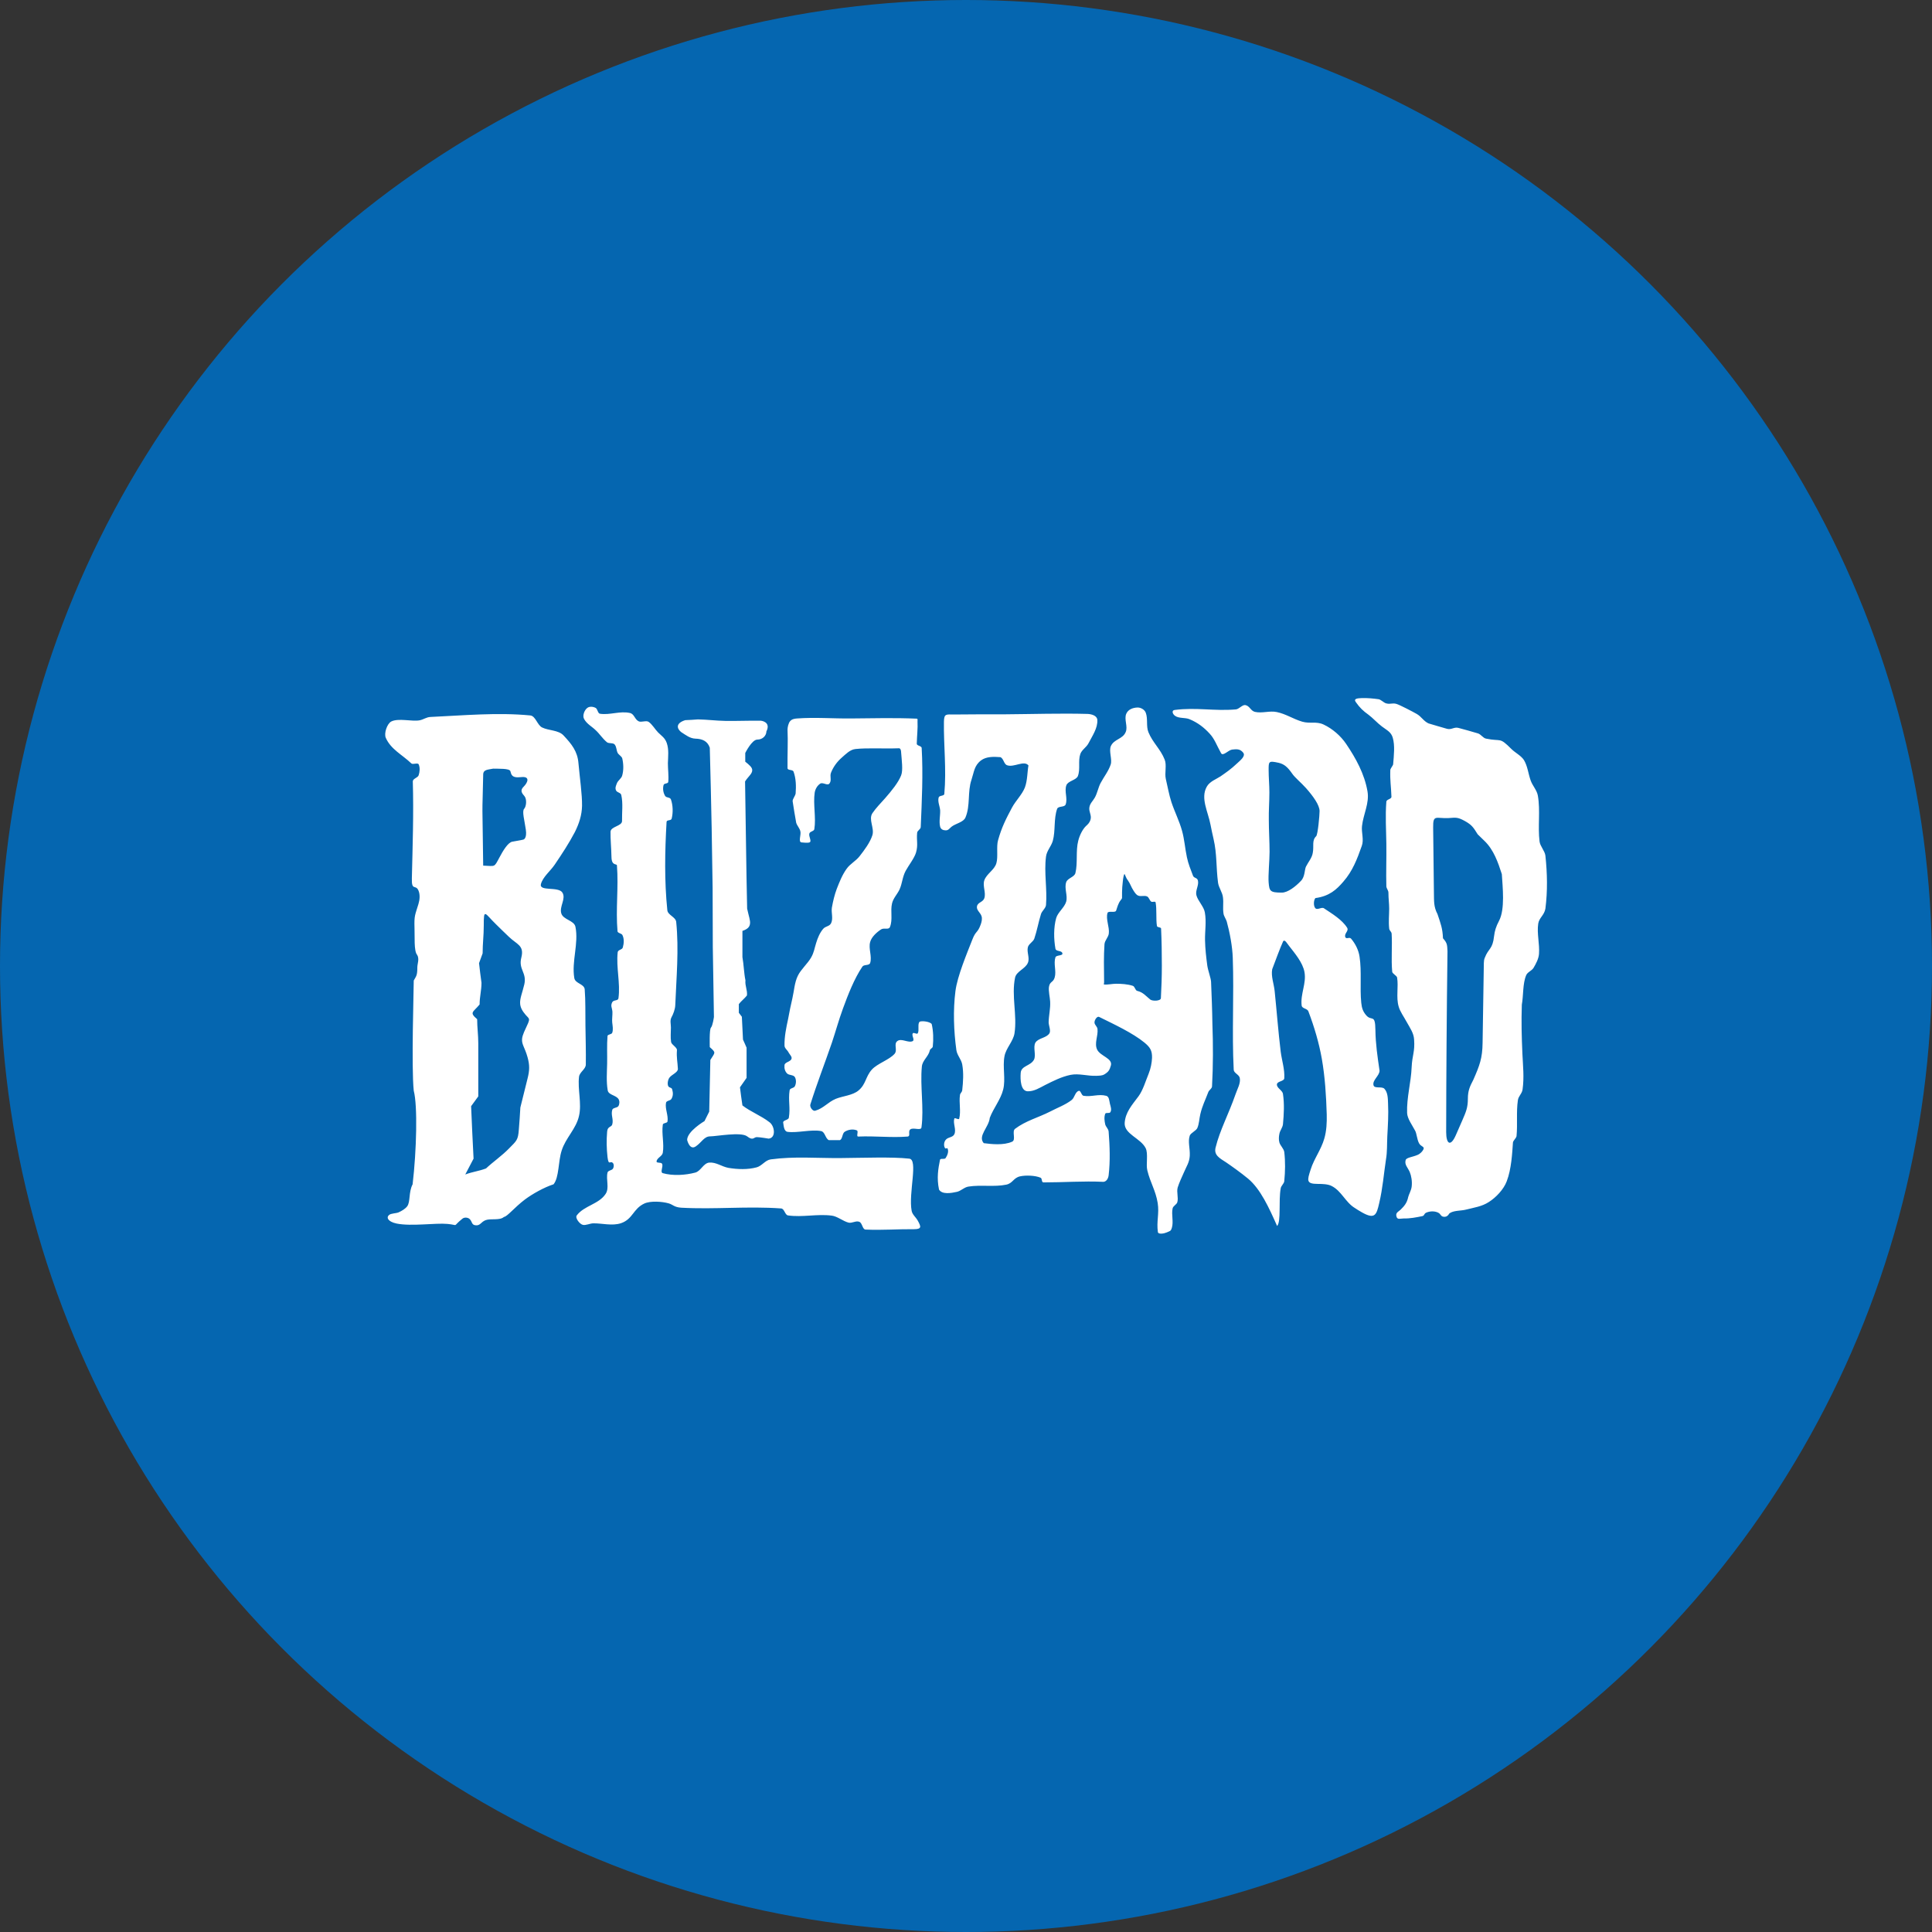 <?xml version="1.0" encoding="utf-8"?>
<!-- Generator: Adobe Illustrator 21.0.0, SVG Export Plug-In . SVG Version: 6.00 Build 0)  -->
<svg version="1.1" xmlns="http://www.w3.org/2000/svg" xmlns:xlink="http://www.w3.org/1999/xlink" x="0px" y="0px"
	 viewBox="0 0 1024 1024" style="enable-background:new 0 0 1024 1024;" xml:space="preserve">
<rect x="0" y="0" width="1024" height="1024" fill="#333333" stroke="none"/>
<style type="text/css">
	.st0{fill:#0566B0;}
	.st1{fill:#FFFFFF;}
</style>
<g id="Min_Guides__x28_DO_NOT_REMOVE_x29_">
</g>
<g id="Max_Guides__x28_DO_NOT_REMOVE_x29_">
</g>
<g id="Icon">
	<circle id="Background" class="st0" cx="512" cy="512" r="512"/>
	<path class="st1" d="M364.2,604.2c0-4.6,9.2-10,9.2-10c0.8-1.7,1.7-3.3,2.5-5c0.2-9.1,0.4-18.3,0.6-27.4c2.5-4.1,3.2-3.7-0.3-6.8
		c0,0-0.3-9.3,0.6-10.3c1-1.1,1.6-5.7,1.6-5.7c-0.2-12.3-0.4-24.7-0.6-37c-0.1-10.5,0-21-0.1-31.5c-0.1-10.5-0.4-21-0.5-31.5
		c-0.3-14.2-0.6-28.5-1-42.7c-1.2-3.6-4.1-4.7-7.6-4.8c-2.9-0.1-5.1-1.9-7.6-3.5c-2.1-1.7-3.2-4.6,2.2-6.3c2.2-0.1,4.5-0.2,6.7-0.4
		c5.1,0.1,9.4,0.7,14.6,0.8c5.9,0.1,12.8-0.2,18.8-0.1c0,0,5.5,0.5,2.9,5.7c0,2.1-1.9,4.3-4.8,4.3c-2.9,0-6.4,7.1-6.4,7.1
		c0,1.5,0,3.1,0,4.6c2.1,1.7,3.7,3,3.7,4.5c0,2-2.1,3.3-3.8,6c0.4,22.2,0.6,45.3,1.1,67.4c0.9,4.2,1.8,6.3,1.5,8.1
		c-0.2,1.4-1,2.7-4,3.7c0,4.6,0,9.3,0,13.9c0.7,3.8,0.8,8.5,1.6,12.3c-0.3,3,1.1,5.1,0.8,8c-1.1,1.5-3.2,3.1-4.3,4.6
		c0,1.5,0,3.1,0,4.6c0.5,0.7,1.1,1.4,1.6,2.1c0.2,4,0.4,8.1,0.6,12.1c0.6,1.4,1.3,2.8,1.9,4.3c0,5.3,0,10.7,0,16
		c-1.2,1.7-2.3,3.3-3.5,5c0.4,3.2,0.8,6.4,1.3,9.6c4.2,3.3,10,5.5,14.2,8.8c2.9,1.9,3.8,8.4-0.3,8.8c0,0-4.7-0.8-6.3-0.8
		c-1.6,0-1.9,2.1-5.1-0.4c-3.2-2.5-16.4,0-19.6,0c-3.2,0-4.5,3.2-7.6,5.3C365.5,609.9,364.2,604.2,364.2,604.2L364.2,604.2z
		 M306.9,570.7c-0.8,6.6,1.5,14.2,0,20.7c-1.5,6.9-7.1,11.7-9.2,18.4c-1.9,5.8-1.3,14.2-4.3,17.9c-5,1.6-11.2,5.1-15.1,8
		c-5.7,4.3-9.4,9.1-11.2,9.3c-2.2,2-7,0.7-9.7,1.7c-2.6,1-2.8,3.1-5.5,2.7c-2.1-0.3-1.5-2-3.1-3.4c-1-0.8-2.8-0.9-3.8,0
		c-5.6,4.5-1.4,3.3-7.8,2.7c-6.5-0.6-19.1,1.4-27-0.2l0,0c-4.7-1-5.6-3.3-3.9-4.6c1-0.8,3.7-0.8,4.9-1.3c1.8-0.8,3.6-1.9,4.6-3.2
		c1.8-2.3,0.7-7.5,2.9-11.7c2.1-17.9,2.7-41.7,0.6-49.6c-1.3-12.3,0-53.2,0-58.4c1.4-2.5,1.9-2.7,1.9-7.1c0-1.7,1.2-4.4-0.1-6.5
		c-1.8-2-1.2-9.9-1.4-14.4c-0.2-6.6,0.3-6.6,2.1-12.6c0.7-2.3,0.9-5,0-7.1c-1.5-3.5-3.7,0.5-3.5-6.5c0.4-17.1,1-34.3,0.5-51.4
		c0.1-1.5,2.6-1.8,3.1-3.2c0.6-1.8,0.8-4.1,0-5.8c-0.5-1-3.1,0.3-3.9-0.5c-4.8-4.6-10.8-7.4-13.5-13.5c-1.1-2.4,0.7-7.6,2.9-8.7
		c3.8-1.9,10.8,0.1,14.9-0.6c2.2-0.4,3.6-1.7,5.9-1.8c17.5-0.8,35.5-2.5,52.9-0.8c2.8,0.3,3.7,5.2,6.3,6.4c3.5,1.7,8.6,1.3,11.3,4.2
		c4.3,4.6,7.4,8.4,7.9,14.7c0.7,7.8,2,16.6,1.9,22.6c-0.1,5-1.6,9.5-3.8,13.9c-3.1,5.9-6.7,11.4-10.7,17.3
		c-2.3,3.4-6.3,6.5-7.3,10.3c-1,4,9.3,1.1,11.4,4.5c2,3.3-1.7,7.3-0.6,11c1,3.4,6.8,3.7,7.5,7.1c1.8,8.9-2.1,18.3-0.6,27.2
		c0.5,2.9,5,3,5.5,5.8c0.5,6.2,0.3,12.8,0.4,19.3c0.1,7,0.3,14,0.2,20.7C310.5,566.7,307.2,568.2,306.9,570.7z M255.7,429.9
		c0,1.5,0.4,28.9,0.4,28.9v0c3.2,0.1,4.6,0.4,5.6,0c1-0.4,1.5-1.5,3-4.3c1.9-3.6,4.6-8.1,6.9-8.4c3.8-0.6,5.8-1.1,5.8-1.1
		s2-0.4,1.3-5.3c-0.7-4.9-2.1-9.7-0.9-11c1.2-1.3,1.5-5.1,0.2-6.7c-1.3-1.5-2.6-3-0.4-5.1c2.1-2.1,3.6-5.6-1.5-5
		c-5.1,0.6-5.1-1.6-5.6-3.2c-0.6-1.5-6.2-1.2-9.1-1.3c-2.9,0.6-5.4,0.4-5.3,3.4C256.1,413.7,255.6,428.4,255.7,429.9z M276.7,550.7
		c0.2-2.3,1.5-4.6,3.2-8.4c1-2.5,0.5-2.4-1.3-4.4c-1.9-2.2-2.7-3.9-2.9-5.7c-0.3-2.9,1.1-5.8,2.2-10.5c1.4-6.2-3.2-7.9-1.6-14.1
		c1.7-6.6-2.4-7-6.6-11.1c-2.3-2.2-4.6-4.4-6.8-6.6c-3-2.9-4.6-5.1-5.5-5.4c-0.9-0.3-1,1.3-1,6.2c0,5.2-0.6,9.4-0.6,14.6
		c-0.6,1.7-1.3,3.5-1.9,5.2c0.4,3.5,0.8,6.9,1.3,10.4c0,4.1-1,7.4-1,11.5c-3.5,4.2-5.6,4.1-1.3,7.8c0,4.2,0.6,8.5,0.6,12.8
		c0,9.4,0,18.7,0,28.1c-1.3,1.7-2.5,3.5-3.8,5.2c0.4,9.3,0.8,18.6,1.3,27.8c-1.5,2.8-2.9,5.6-4.4,8.4c0,0,0,0,0,0l0,0c0,0,0,0,0,0
		c4-1.5,7-1.7,11-3.2c3.6-3.4,8.4-6.7,12.1-10.5c4.1-4.2,4.9-4.4,5.3-10.2c0.3-3.9,0.6-7.7,0.8-11.6c1.3-5.1,2.5-10.2,3.8-15.3
		c1.1-4.3,1.2-7.1,0-11.4C278.1,555,276.5,553.7,276.7,550.7z M246.5,622.5C246.5,622.5,246.5,622.5,246.5,622.5
		C246.5,622.5,246.5,622.5,246.5,622.5L246.5,622.5z M418.1,592.4c-0.2,1.3-3.2,1.3-3,2.6c0.3,1.8,0.4,4.6,2.3,4.9
		c5.3,0.7,12.5-1.4,17.8-0.4c2.1,0.4,2.2,3.9,4.1,4.8c1.6,0,4,0,5.9,0c1.5-0.8,1.1-3.6,2.6-4.5c1.8-1.1,4.3-1.5,6.3-0.7
		c1.1,0.4-0.4,3.2,0.7,3.3c9.3-0.4,17.5,0.7,26.3,0c1.7-0.3,0-2.8,1.4-3.8c1.6-1.2,5.7,0.9,5.9-1.1c1.4-10.3-0.8-21.8,0.2-32.2
		c0.3-3.3,3.5-5.3,4.2-8.5c0.2-1.1,1.5-1.1,1.6-2.2c0.4-3.7,0.3-8.2-0.6-11.9c-1.2-1.3-5.1-1.7-6.3-1.2c-1.4,1-0.1,4.7-1.1,6.2
		c-0.5,0.7-2.1-0.7-2.6,0c-0.5,0.7,0.1,1.9,0.3,2.8c0.1,0.6,0.1,1-0.3,1.3c-2.4,1.2-6-1.7-8.2,0c-2.1,1.6,0.3,4.8-1.5,6.8
		c-2.9,3.2-9.1,5.1-12,8.3c-3.4,3.8-3.1,7.8-7.1,11.1c-3.1,2.6-8.3,2.9-12,4.4c-4.3,1.8-6.4,5-10.9,6.3c-1.4,0.4-3-2-2.6-3.3
		c3.4-10.9,7.7-21.9,11.4-32.7c2.3-6.9,3.4-11.3,5.9-18.2c2.6-7.1,6-15.9,10.3-22.2c0.8-1.2,3.6-0.4,4.1-1.9c1.1-3.5-1-7.6,0-11.1
		c0.7-2.7,3.5-5.2,5.8-6.7c1.6-1,4.1,0.4,4.7-1.3c1.6-4,0.1-8.3,1.1-12.5c0.7-2.8,2.6-4.6,3.9-7.2c1.6-3.5,1.5-6.6,3.3-10
		c1.5-2.8,4.6-6.7,5.5-9.7c1.2-4.2,0.2-6.2,0.6-10.5c0.1-1.2,1.8-1.8,1.9-3c0.6-14,1.3-28,0.5-42c-0.1-1.1-2.6-1.1-2.6-2.2
		c0.1-4.3,0.6-8,0.4-11.9c0-0.8,0.2-1.4-0.5-1.4c-11.6-0.5-23.1-0.2-34.7-0.1c-9.5,0.1-19.1-0.7-28.6,0c-1.4,0.1-2.7,0.3-3.7,1.4
		c-0.9,1-1.4,3.2-1.4,4.5c0.3,6.2-0.1,13,0,20.4c0,1.4,2.7,0.6,3.2,1.9c1.3,3.6,1.4,7.7,1.1,11.5c-0.1,1.2-1.6,2.9-1.6,4.1
		c0.6,4.3,1.2,7.3,1.9,11.5c0.5,1.6,1.8,2.8,2.2,4.5c0.5,1.9-1.3,5.8,0.7,5.9c0.7,0,2.9,0.4,4.1,0c1.5-0.5-0.6-3.3,0-4.8
		c0.4-1.1,2.4-1.1,2.6-2.2c1-6.1-0.7-13.3,0.2-19.4c0.3-1.9,1.4-3.8,3-4.8c1.4-0.8,3.8,1.3,4.8,0c1.4-1.8,0-3.8,0.9-5.9
		c1.2-3,3.2-5.7,5.6-7.8c2.2-1.9,4.4-4.3,7.3-4.6c6.5-0.7,14.3-0.1,23.1-0.4c0.8,0,1.1,1.2,1.1,2.1c0.3,4.1,1.1,9.6,0,12.3
		c-1.5,3.8-5,8.1-8.5,12.1c-2.4,2.7-4.8,5.1-6.7,7.9c-2.2,3.3,1.1,7.8,0,11.6c-1.2,3.9-4.3,8-6.8,11.2c-2,2.6-5,4-6.9,6.7
		c-2.4,3.4-3.7,6.8-5.2,10.6c-1.2,3.2-2,6.6-2.6,10c-0.4,2.7,0.8,5.7-0.4,8.2c-0.9,1.8-2.9,1.5-4.2,3c-1.8,2.1-2.9,4.8-3.7,7.4
		c-1,3.1-1.1,5-2.7,7.8c-1.8,3.2-5.4,6.3-7,9.6c-1.8,3.6-2,8-2.9,11.9c-0.9,3.8-1.6,7.3-2.3,11.1c-1,4.6-2,9.4-1.9,14.1
		c0,1.4,1.6,2.4,2.2,3.7c0.6,1.1,1.9,2.2,1.5,3.3c-0.5,1.6-3.5,1.7-3.7,3.3c-0.2,1.7,0.2,3.3,1.4,4.5c1.1,1,3.3,0.6,4.1,1.9
		c0.8,1.4,0.7,3.4,0,4.8c-0.6,1.2-2.6,0.9-2.8,2.2C417.7,583.3,419,587.1,418.1,592.4L418.1,592.4z M815.3,489.5
		c-0.8,5.3,0.8,10.7,0.4,16.1c-0.2,2.6-1.6,5.2-2.9,7.4c-1,1.6-3.2,2.2-3.9,3.9c-1.9,4.5-1.4,10.7-2.3,15.6
		c-0.3,9.3-0.1,16.6,0.3,25.9c0.3,6.6,1,12.5,0.1,19c-0.3,2.3-2.2,3.5-2.5,5.8c-0.9,6.2-0.1,12.7-0.7,18.9c-0.1,1.1-1.7,2.3-1.9,3.4
		c-0.4,5.7-0.8,14.1-3.3,20.6c-1.6,4.3-5.7,8.6-9.5,11c-3.7,2.4-7.7,2.9-12,4c-2.7,0.7-5.8,0.4-8.2,1.6c-1.5,0.8-0.5,0.8-1.9,1.8
		c-0.8,0.6-2.1,0.6-2.9,0c-1-0.9-0.7-1.2-1.9-1.8c-1.9-0.9-4.3-0.8-6.2,0c-1.4,0.6-0.9,1.7-2.3,1.9c-2.9,0.6-6.4,1.3-9.6,1.2
		c-1.9,0-3.4,0.8-3.9-0.9l0,0c-0.7-2.2,1-2.6,2.2-3.8c1.7-1.7,3.3-3.3,4-6.7c0.3-1.3,1.5-3.3,1.8-5.3c0.4-2.9-0.2-6-1-7.9
		c-1.1-2.5-2.8-3.8-2.2-6.2c0.2-1.5,3.7-1.7,6.4-2.9c1.4-0.6,2.6-1.9,3.1-3c0.6-1.5-1.4-1.3-2.4-3.2c-1.1-2.1-1.2-5.2-2.1-6.7
		c-1.4-2.7-4.1-6.3-4.2-9.3c-0.3-8.1,2.1-16.3,2.4-24.2c0.3-6.6,1.8-8.1,1.3-14.8c-0.2-3.3-2-5.8-3.9-9.2c-1.5-2.8-3.6-5.6-4.3-8.3
		c-1.4-4.8,0-10.4-0.8-15.3c-0.2-1-2.6-2.1-2.6-3.1c-0.6-6.7,0.1-13.6-0.3-20.2c-0.2-1.2-1.2-1.5-1.3-2.7c-0.4-3.7,0-7.3,0-10.5
		c0-2.8-0.4-5.3-0.4-8.5c0-1.2-1-2.1-1.1-3.3c-0.2-7.2,0.1-15.2,0-22.5c-0.1-7.7-0.6-14.7,0-22.4c0.1-1.3,2.7-1.3,2.7-2.6
		c-0.2-5.9-0.8-8.2-0.6-14.2c0-0.7,1.4-2.3,1.5-3c0.4-4.9,1-9.9-0.2-14.1c-0.9-3.1-3.2-4-5.8-6c-2.3-1.7-4.9-4.6-7.1-6.2
		c-2.8-2-4.6-3.7-6.7-6.7c-1.3-1.8,0.8-2,3.1-2.1c3-0.1,6.2,0.2,9,0.6c1,0.1,2.8,1.8,3.7,2.1c2.2,0.8,3.6-0.3,5.8,0.4
		c1.7,0.5,8.8,4.2,10.7,5.3c2.6,1.5,3.5,3.7,6.2,5c0.5,0.2,8.9,2.6,9.9,2.9c2.3,0.6,3.7-1.1,6-0.5c2.6,0.7,7.4,2,10.3,2.9
		c1.7,0.5,2.7,2.5,4.4,2.8c8.3,1.7,6.8-1.1,13.4,5.5c1.9,1.9,5.1,3.5,6.6,5.8c2,3.3,2.3,7.3,3.6,10.9c1,2.8,3.3,5.1,3.8,8
		c1.4,8-0.1,16.3,0.9,24.3c0.3,2.5,2.8,5,3.1,7.5c1,9.4,1.2,18.7,0,28.1C818.5,485.1,815.8,486.4,815.3,489.5z M796,463.3
		c-2-6.2-4.3-12.9-9.2-17.6c-1.2-1.2-2.4-2.3-3.6-3.5c-2.3-3.7-3.1-5-6.9-7.1c-3.7-2-4.5-1.8-8.6-1.5c-6.6,0.3-8.2-2.1-8.1,5
		c0.1,11.4,0.3,22.9,0.4,34.4c0.1,4.6-0.2,7.5,1.9,11.5c1.7,5.1,2.7,7.5,2.9,12.8c2.3,2.6,2.2,3.4,2.4,6.9
		c-0.2,16.5-0.4,32.9-0.5,49.4c-0.1,15.5-0.2,31-0.2,46.5c0,3.1,0.6,5.1,1.5,5.5c0.9,0.4,2.2-0.7,3.6-3.9c1.2-2.7,2.3-5.3,3.5-8
		c1.9-4.4,2.9-6.6,2.9-11.4c0-4.1,1-6.4,2.9-10c3.3-7.5,4.8-11.4,4.9-19.5c0.2-12.7,0.4-25.4,0.6-38.1c0.1-3.6-0.1-5.4,0.5-6.9
		c2.1-5.5,4.2-4.4,5-11.7c0.3-2.6,1-5,2.6-8C797.8,481.9,796.4,470,796,463.3z M497.7,630.5c1.6,2.7,6.4,1.9,9.5,1.2
		c2.2-0.5,3.9-2.5,6.2-2.8c6.4-1,13.6,0.3,19.9-1c3.5-0.7,3.8-3.6,7.3-4.4c3-0.7,8.1-0.5,10.9,0.7c1,0.4,0.4,2.4,1.5,2.5
		c10.9,0,21-0.8,31.9-0.3c1.6-0.2,2.5-1.8,2.7-3.5c0.9-7.6,0.6-15.4,0-23.1c-0.1-1.5-1.4-2.4-1.8-3.8c-0.4-1.8-0.7-3.9,0-5.7
		c0.4-0.8,2.2,0,2.7-0.8c0.8-1.3,0.2-2.9-0.2-4.4c-0.4-1.7-0.4-3.9-2-4.3c-4.1-1.1-7.8,0.7-12,0c-1.2-0.2-1.5-3.1-2.6-2.6
		c-2,0.7-2.1,3.7-3.8,4.9c-3.2,2.5-7.8,4.2-11.4,6.1c-6.3,3.2-12.8,4.8-18.5,9.1c-1.8,1.4,0.6,5.8-1.5,6.8
		c-4.6,2.1-11.2,1.3-15.1,0.8c-3.3-3.8,2.7-8.4,3.2-13.4c1.9-5.1,5.8-9.7,7.1-15c1.4-5.5-0.4-12.1,0.7-17.7
		c0.8-4.3,4.6-7.8,5.3-12.1c1.5-9.7-1.7-19.9,0.3-29.5c0.7-3.4,5.5-4.7,6.8-7.9c1.1-2.6-0.7-5.6,0-8.3c0.5-1.8,2.8-2.8,3.4-4.5
		c1.4-4.1,2.2-8.7,3.5-12.9c0.5-1.8,2.5-3.1,2.7-4.9c0.7-8.5-1.1-17.2,0-25.7c0.4-3.1,2.7-5.3,3.6-8.3c1.5-5.5,0.4-11.6,2.3-17
		c0.6-1.6,3.9-0.7,4.5-2.3c1.2-3.2-0.8-7,0.4-10.2c0.8-2.3,5.3-2.7,6.1-4.9c1.4-3.7,0-8,1.3-11.7c0.8-2.2,3.2-3.5,4.3-5.6
		c2-3.9,5-8.1,4.7-12.5c-0.2-2.2-3-3-5.1-3.1c-14.5-0.4-29.2,0.1-43.7,0.2c-8.3,0-19.8,0-27,0.1c-4.3,0-5.4-0.6-5.5,3.8
		c-0.2,12.4,1.4,25.3,0.2,38.3c-0.1,1.2-2.7,0.7-3,1.9c-0.6,2.2,0.6,4.5,0.8,6.8c0.1,2.9-0.7,5.9,0,8.7c0.4,1.4,1.6,1.9,3,1.9
		c1.4,0,1.9-1,3-1.9c2.1-1.7,6.4-2.4,7.4-4.9c2.7-6.3,1-13.6,3.2-20c1.4-4.3,1.5-7.6,5.1-10.3c2.7-2,6.4-2,10.2-1.7
		c1.8,0.7,1.8,3.7,3.6,4.3c3.6,1.3,9-2.8,11.3,0.1c-0.6,3.1-0.5,8-1.9,11.7c-1.5,3.8-4.8,6.9-6.8,10.6c-3.3,6.2-5.5,10.5-7.4,17.3
		c-1,3.4,0.1,8.8-0.9,12.2c-1,3.6-5.2,5.6-6.4,9.1c-1,3,1,6.5,0,9.5c-0.8,2.2-3.6,2.1-3.9,4.4c-0.3,1.9,1.8,3.2,2.4,5
		c0.5,1.4,0.1,3.1-0.4,4.5c-1.7,4.7-2.6,3.2-4.4,7.9c-2.9,7.4-8,19.5-9,27.4c-1.3,10.1-0.9,21.2,0.5,31.3c0.4,2.8,2.6,4.8,3.1,7.6
		c0.8,4.5,0.5,9.1,0,13.6c-0.1,1.1-1.1,1.6-1.2,2.6c-0.6,4.1,0.6,8.4-0.4,12.5c-0.2,0.9-2.4-0.8-2.6,0c-0.8,2.6,1.2,5.8,0,8.3
		c-0.9,1.8-3.4,1.4-4.6,3c-0.9,1.1-1.1,3-0.4,4.2c0.5,0.9,1.2-0.4,1.5,0.5c0.6,1.6-0.2,3.5-1.1,4.9c-0.6,0.9-2.9-0.1-3,1
		C497.3,619.3,496.4,624.3,497.7,630.5L497.7,630.5z M329.2,648.3c6.3-2.2,6.3-7.6,12.3-10.4c3.2-1.5,9.4-1.1,12.9-0.1
		c2.4,0.7,2.8,2,6.6,2.3c17.9,1,35.1-0.9,53,0.4c1.8,0.1,2,3.5,3.7,3.7c7.7,1.1,15.4-0.9,23.1,0.1c2.9,0.3,6.1,3,8.9,3.7
		c1.9,0.5,4-1.2,5.8-0.4c1.6,0.7,1.6,4.1,3.3,4.1c9,0.4,17.3-0.3,25.6-0.2c4.4,0,3.7-1.5,2-4.6c-1.1-1.9-2.8-3.1-3.2-5.1
		c-1.8-9.5,3.7-27.5-1.4-27.7c-8.9-1-24.3-0.4-36.3-0.3c-12.7,0.1-24.4-1-37,0.7c-2.9,0.4-4.6,3.4-7.4,4.2c-4.8,1.3-10.1,1.1-15,0.3
		c-3.7-0.7-6.5-3.1-10.2-2.8c-3.1,0.3-4.4,4.5-7.4,5.3c-5.3,1.4-11.9,1.8-17.2,0.3c-1.6-0.5,0.4-3.5-0.4-5c-0.5-0.9-3-0.2-2.9-1.2
		c0.1-1.9,3-2.7,3.3-4.6c0.8-4.9-0.7-10,0-14.9c0.1-1,2.3-0.7,2.5-1.7c0.5-3.3-1.4-6.7-0.8-9.9c0.2-1.2,2.3-1,2.9-2.1
		c0.9-1.6,0.9-3.1,0.4-4.9c-0.3-1.3-1.4-0.7-2.1-1.8c-0.6-1.2-0.2-3.4,0.6-4.5c1.1-1.6,4.6-2.8,4.5-4.7c-0.2-4-0.8-5.9-0.5-9.9
		c0.1-1.5-2.8-2.8-3.1-4.3c-0.4-2.5-0.1-5.2-0.1-7.7c0-1.9-0.6-3.7,0.3-5.4c0.9-1.6,1.9-4.2,2-6.3c0.6-14.8,2-29.6,0.5-44.3
		c-0.3-2.6-4.5-3.6-4.7-6.2c-1.6-15.5-1.3-31.2-0.4-46.8c0.1-1.2,2.4-0.5,2.7-1.7c0.8-3.2,0.7-7.1-0.4-10.2
		c-0.5-1.3-2.4-0.7-3.1-1.9c-1-1.7-1.3-3.8-0.8-5.7c0.3-1.1,2.4-0.6,2.5-1.7c0.3-3.3-0.2-6.6-0.2-9.8c0.1-3.7,0.6-7.3-0.6-10.8
		c-1-2.8-2.7-3.7-4.6-5.6c-1.5-1.5-3.1-4.3-5-5.6c-1.3-0.9-3.9,0.4-5.3-0.3c-2.1-1-2.3-3.9-4.6-4.4c-5.3-1.2-10.6,1.2-15.9,0.4
		c-1.2-0.2-1.2-2.5-2.3-3.1c-1.3-0.7-3.2-0.9-4.4,0c-1.6,1.2-2.7,4.2-1.7,5.9c1.5,2.7,4.2,4,6.1,5.9c2.1,1.9,3.5,4.3,6,6.4
		c1,0.8,3.3,0.2,4.1,1.2c1.1,1.4,0.8,2.9,1.6,4.5c0.5,0.9,2.1,1.8,2.4,2.8c0.7,3,0.8,6.2,0,9.1c-0.4,1.6-2.2,2.6-2.8,4.1
		c-0.5,1.3-1.1,2.5-0.5,3.8c0.6,1.3,2.5,1.1,2.8,2.5c1,4.4,0.3,9.3,0.4,13.7c0.1,2.8-6.1,2.9-6.1,5.8c-0.1,3.7,0.4,8.4,0.5,13.4
		c0.1,4.8,2.8,3.3,2.9,4.4c0.9,11.8-0.7,23,0.3,34.9c0.1,1,2.2,1.1,2.6,2c1,2,0.8,4.5,0.2,6.6c-0.4,1.3-2.5,1.1-2.7,2.5
		c-0.9,8.1,1.5,16.4,0.4,24.4c-0.2,1.5-2.5,0.7-3.3,2.1c-1,2-0.1,2.8,0.1,5c0.1,1.4-0.3,4.4-0.1,5.8c0.2,1.8,0.6,3.7,0,5.4
		c-0.3,0.9-2.4,0.8-2.5,1.7c-0.4,5-0.1,9.9-0.2,14.7c-0.1,4.6-0.5,9.5,0.3,14.1c0.4,2.5,4.3,2.5,5.7,4.6c0.7,1,0.6,2.7,0,3.7
		c-0.6,1.1-3,0.8-3.3,2.1c-0.8,2.8,0.8,4.9,0,7.7c-0.4,1.5-2.5,0.9-2.7,3.8c-0.4,4.5-0.3,9,0.2,13.5c0.6,5,1.5,1.5,2.9,3.2
		c0.6,0.7,0.5,2.1,0,2.9c-0.6,1-2.6,0.9-2.9,2.1c-0.9,3.8,1.1,8.1-1,11.3c-3.6,5.5-11.4,6.2-15.3,11.4c-1,1.3,1.5,4.6,3.2,5
		c1.5,0.4,4-0.8,5.5-0.8C319,648.3,324.5,649.9,329.2,648.3L329.2,648.3z M642.4,575.8c-0.1,1.3-1.6,1.9-2,3.1
		c-1.7,4.5-3.1,7-4.2,11.6c-0.6,2.5-0.6,5.1-1.6,7.4c-0.6,1.4-3.5,2.6-4,4c-1.1,3.3,0.2,6.6,0,10.7c-0.2,3.5-1.7,5.5-3.1,8.8
		c-1,2.2-2.6,5.7-3.3,8c-0.7,2.5,0.5,5.3-0.2,7.8c-0.4,1.3-2.2,1.9-2.5,3.3c-0.7,3.4,0.6,7-0.4,10.3c-0.6,1.9-1,1.6-2.7,2.4
		c-1.3,0.6-4.5,1.2-4.7-0.2c-0.8-5.7,0.8-9.7-0.1-15.4c-1.1-6.7-3.9-10.7-5.5-17.3c-0.8-3.2,0.6-8.9-0.9-11.8
		c-2.7-5.3-11.4-7.4-11.1-13.3c0.4-5.7,3.8-9.4,7.3-14.1c2.4-3.2,3.9-8.4,5.4-12c1.1-2.7,1.7-5.8,1.8-8.4c0.1-3.9-1-5.6-4-8.1
		c-6.2-5.1-16.3-9.8-24-13.6c-1.1-0.6-2.5,1.6-2.5,2.9c0,1.3,1.5,2.2,1.6,3.5c0.4,3.7-1.8,7.5-0.2,10.9c1.7,3.5,8.3,4.6,7.3,8.4
		c-0.7,2.5-1.3,3.4-3.4,4.7c-1.3,0.8-2.8,0.7-4.3,0.8c-4.6,0.2-9.3-1.4-13.7-0.5c-4.8,1-9.1,3.2-13.5,5.4c-2.9,1.5-5.9,3.4-9.2,3.3
		l0,0c-3.7-0.1-4-6.1-3.7-9.8c0.3-3.8,5.2-3.6,7-6.9c1.3-2.4-0.6-6.7,0.8-9.1c1.6-2.5,5.8-2.4,7.4-4.9c0.9-1.4-0.4-4.2-0.4-5.9
		c0.1-4,1-7,0.8-11c-0.1-2.1-1-5.8-0.6-7.9c0.5-2.8,2.2-2.1,3-4.8c1-3.4-0.7-7.3,0.4-10.7c0.4-1.3,4-0.7,3.7-2.1
		c-0.3-1.7-3.4-0.8-3.7-2.5c-0.9-5.1-1-11.2,0.4-16.2c0.9-3.1,4.4-5.6,5.3-8.7c0.9-3.3-1.1-7,0-10.3c0.7-2.2,4.4-2.7,4.9-4.9
		c1.3-5.3,0.1-11.8,1.5-17.1c0.7-2.8,2.2-5.9,4-7.7c1.1-1,2-1.8,2.5-3.5c0.7-2.3-1-4.2-0.6-6.5c0.3-2.1,1.9-3.4,2.9-5.2
		c1.3-2.3,1.8-5.3,3-7.6c1.8-3.4,4.2-6.3,5.4-9.9c0.9-2.7-1.1-7.1,0.1-9.8c1.7-3.7,6.2-3.6,7.8-7.3c1.4-3-1-6.9,0.4-9.9
		c1-2.2,3.4-3.1,5.8-3.2c1.8-0.1,3.9,1.1,4.5,2.8c1.2,3.2,0.1,7.1,1.4,10.3c2.3,5.6,6.4,8.9,8.6,14.5c1.2,2.9-0.1,7.1,0.6,10.2
		c1,4.2,1.7,8.4,3,12.4c1.7,5.1,4.2,10,5.6,15.1c1.3,4.6,1.6,9.5,2.6,14.1c0.7,3.4,2,6.5,3.2,9.7c0.5,1.4,2.2,1,2.6,2.5
		c0.7,2.5-1.4,5.3-0.8,7.8c0.7,3,4,6.1,4.5,9.2c0.9,5,0,9.8,0.1,14.8c0.1,4.6,0.6,8.9,1.2,13.4c0.4,2.7,1.9,6.6,2,8.6
		c0.3,7.4,0.6,14.7,0.7,22.1C643,553.4,643,565,642.4,575.8z M615.8,511.8c0-6.5-0.1-13.1-0.4-19.6c0-0.9-2-0.5-2.2-1.4
		c-0.6-3.8,0-8.7-0.7-12.5c-0.2-0.8-1.6,0-2.3-0.4c-1-0.7-1.2-2.4-2.3-2.8c-1.4-0.6-3.2,0.2-4.6-0.4c-1.1-0.4-1.9-1.7-2.6-2.8
		c-1.2-1.8-1.6-3.5-2.9-5.3c-1.2-1.5-1.5-3.3-1.8-3.3c-0.3,0-0.7,1.9-0.9,4c-0.5,3.7-0.4,8.1-0.4,8.7c0,0.4-1.1,1.4-1.6,2.5
		c-0.9,1.8-1.4,4-1.6,4.3c-0.8,1.1-4.1-0.2-4.5,1.1c-1,3.3,1.1,7.4,0.7,10.8c-0.2,2.1-2.1,3.6-2.3,5.7c-0.2,3.2-0.3,6.3-0.3,9.5
		c0,3.6,0.1,7.1,0.1,10.8v0c0,0.4-0.3,1.1,0,1.1c1.8,0.2,4.5-0.4,6.3-0.4c2.8,0,6.2,0.2,8.9,1.1c1.2,0.4,1.2,2.4,2.4,2.7
		c3.1,0.7,4.6,2.8,6.9,4.6c1.2,0.9,5.6,0.8,5.6-0.8C615.6,523.4,615.8,517.6,615.8,511.8z M735.3,602.3c-0.2,4.1,0,8.2-0.7,12.2
		c-1.2,7.9-1.7,15.2-3.6,23.2c-1.4,6.1-2.2,8.8-9.1,4.9c-1.5-0.8-2.8-1.7-3.9-2.4c-4.9-3-7-9-12.2-11.6c-1.9-1-4.8-1.1-7.3-1.1
		c-6.3,0-5.7-1.8-3.8-7.7c1.8-5.7,5.5-10.4,7.2-16.3c1.2-4.1,1.4-8.5,1.3-12.8c-0.3-9.9-0.9-19.8-2.6-29.5c-1.5-8.5-4-16.9-7.1-25.1
		c-0.6-1.7-3.4-1.4-3.6-3.2c-0.7-6.2,2.6-11.6,1.5-17.7c-0.9-5-5.1-9.9-8.2-13.9c-1-1.2-2.2-3.6-3.1-2.4c-1.9,4.2-3.8,9.6-5.8,14.8
		c-0.7,3.8,0.9,7.7,1.3,11.6c1.1,10.7,1.9,21.4,3.2,32.1c0.6,4.7,2.2,9.4,1.9,14.1c-0.1,1.7-3.7,1.5-3.9,3.2c-0.2,2,2.9,3.1,3.2,5.1
		c0.8,5.3,0.5,10.7,0,16.1c-0.2,1.8-1.6,3.3-1.9,5.1c-0.3,1.5-0.4,3,0,4.5c0.5,1.8,2.3,3.2,2.6,5.1c0.6,5.1,0.5,10.3,0,15.4
		c-0.1,1.4-1.7,2.4-1.9,3.9c-1.2,6.6,0.3,17.6-1.9,19.9c-4.3-9.7-8.8-19.6-15.4-25.1c-3.9-3.2-8.1-6.2-11.6-8.6
		c-3.6-2.3-6.6-3.9-5.6-7.9h0c2.3-9.3,6.8-17.4,10.6-28.3c0.9-2.7,2.8-5.8,2.2-8.6c-0.4-1.8-3.1-2.5-3.2-4.3
		c-1-19.9,0.2-39.4-0.5-59.3c-0.2-6.1-1.6-13.5-3.2-19.3c-0.4-1.3-1.5-2.8-1.7-4.1c-0.5-3.2,0.1-5.5-0.3-8.7c-0.3-2.7-2.2-5-2.6-7.7
		c-1.1-8.3-0.5-15.1-2.4-23.3c-0.6-2.5-1.1-5-1.6-7.5c-1.3-6.9-5.4-14-2-20.1c1.5-2.8,5.2-4.1,7.3-5.5c3-2.1,5.4-3.7,8.8-6.9
		c1.7-1.6,4.7-3.9,3.2-5.7c-1.6-2-3.4-1.9-5.9-1.6c-2,0.3-4.8,3.7-5.8,1.9c-2.4-4.3-3.4-7.5-6-10.3c-3.1-3.4-6.4-5.9-10.7-7.7
		c-2.4-1-5.6-0.3-7.7-1.8c-1.4-1-1.9-2.9-0.2-3.1c11.5-1.5,20.9,0.7,32.4-0.3c1.7-0.1,3.4-2.5,5-2.3c2.4,0.4,2.8,3,5.1,3.6
		c3.8,0.9,7.8-0.7,11.6,0.1c4.9,1,8.7,3.7,13.5,5.1c4.1,1.2,7.4-0.3,11.3,1.5c4.7,2.2,9.1,6,12,10.3c5.2,7.7,9.7,15.9,11.3,25.1
		c1.1,6.3-2.2,12.1-2.9,18.4c-0.4,3.4,1.1,7.2-0.1,10.5c-2.5,7.1-4.9,13.4-9.8,19c-3.6,4.2-7.4,7.7-14.8,8.7c-1,1.1-1.1,4.3,0,5.4
		c1.1,1.1,3.3-0.8,4.5,0c4.2,2.8,9.6,6,12.3,10.3c1.1,1.8-1.8,3.1-0.9,5.1c0.6,1.1,2.1-0.3,3,0.7c2.3,2.7,4,6.1,4.5,9.6
		c1.2,7.8,0.1,16.6,0.9,24.4c0.3,2.7,0.8,4.5,2.6,6.6c2.9,3.4,4.8-1,4.9,7.8c0.1,7.4,1.1,14.1,2.2,21.6c-0.1,2.8-3.9,5-3.2,7.7
		c0.5,2,4.5,0.4,5.8,1.9c1.8,2,1.8,5,1.9,7.7C736,590.8,735.6,596.5,735.3,602.3z M697.6,443.2c0.9-0.9,1.8-11.1,1.8-13.3
		c0-3.2-3.4-7.9-7.2-12.2c-2.6-2.9-5.8-5.5-7.2-7.5c-2.5-3.6-4.3-5.2-7.3-5.9c-5.4-1.2-5.3-0.7-5.3,3.9c0,3.8,0.4,7.8,0.4,11.8
		c0,5.1-0.4,9.6-0.3,14.7c0,5.4,0.4,11.4,0.4,16.8c0,4.3-0.8,12.6-0.5,16.2c0.4,4.6,0.7,5.4,7,5.4c3.1,0,7.2-3.1,10.2-6.3
		c2.1-2.2,1.8-5.9,2.6-7.5c1.2-2.4,3.2-4.6,3.6-7.3C696.5,448.4,695.2,445.5,697.6,443.2z"/>
</g>
</svg>
